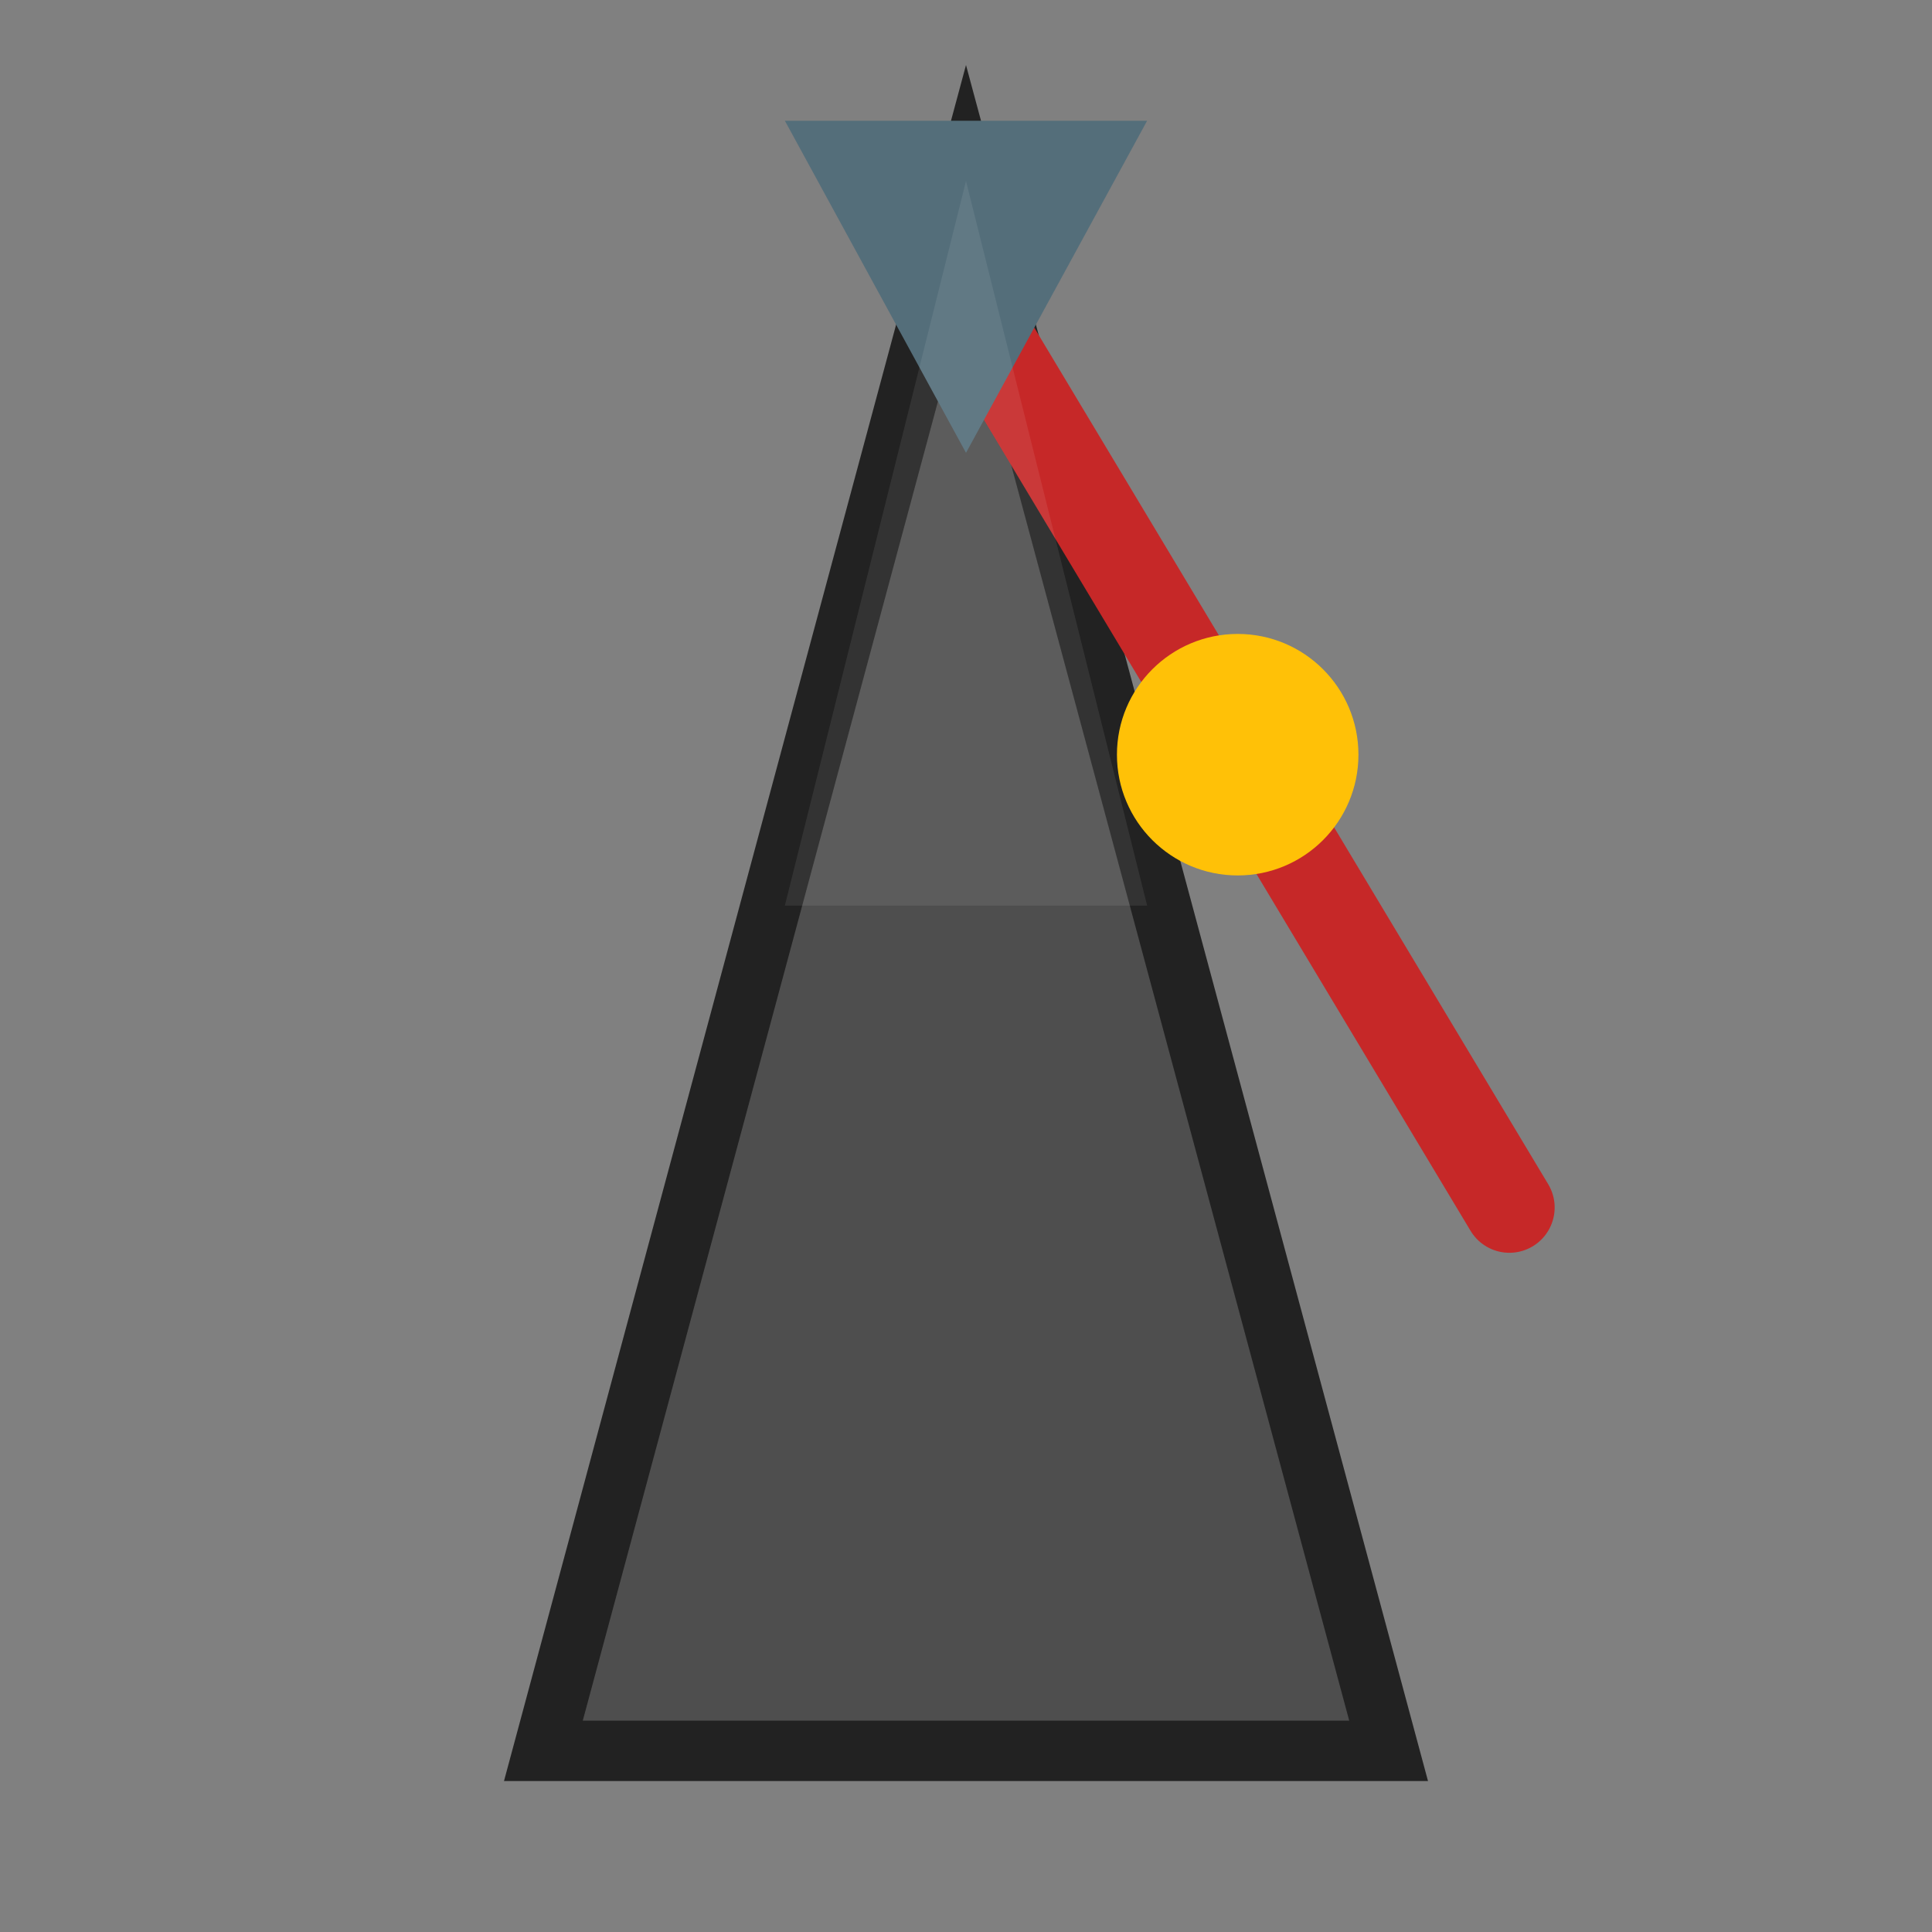 <svg 
    version="1.1"
    xmlns="http://www.w3.org/2000/svg" 
    width="64"
    height="64"
    viewBox="0 0 64 64"
>
  <rect x="0" y="0" width="64" height="64" fill="#808080" stroke="none"/>
  <path
    id="body"
    d="M18 58 L32 6 L46 58 Z"
    fill="#4E4E4E"
    stroke="#222"
    stroke-width="2"
  />

  <line
    id="arm"
    x1="32"
    y1="10"
    x2="50"
    y2="40"
    stroke="#C62828"
    stroke-width="3"
    stroke-linecap="round"
  />

  <path
    id="gnome-hat"
    d="M26 4 L38 4 L32 15 Z"
    fill="#546E7A"
  />

  <circle
    id="tick"
    cx="41"
    cy="25"
    r="4"
    fill="#FFC107"
  />

  <path
    id="shading"
    d="M26 30 L38 30 L32 6 Z"
    fill="rgba(255, 255, 255, 0.08)"
  />
</svg>
